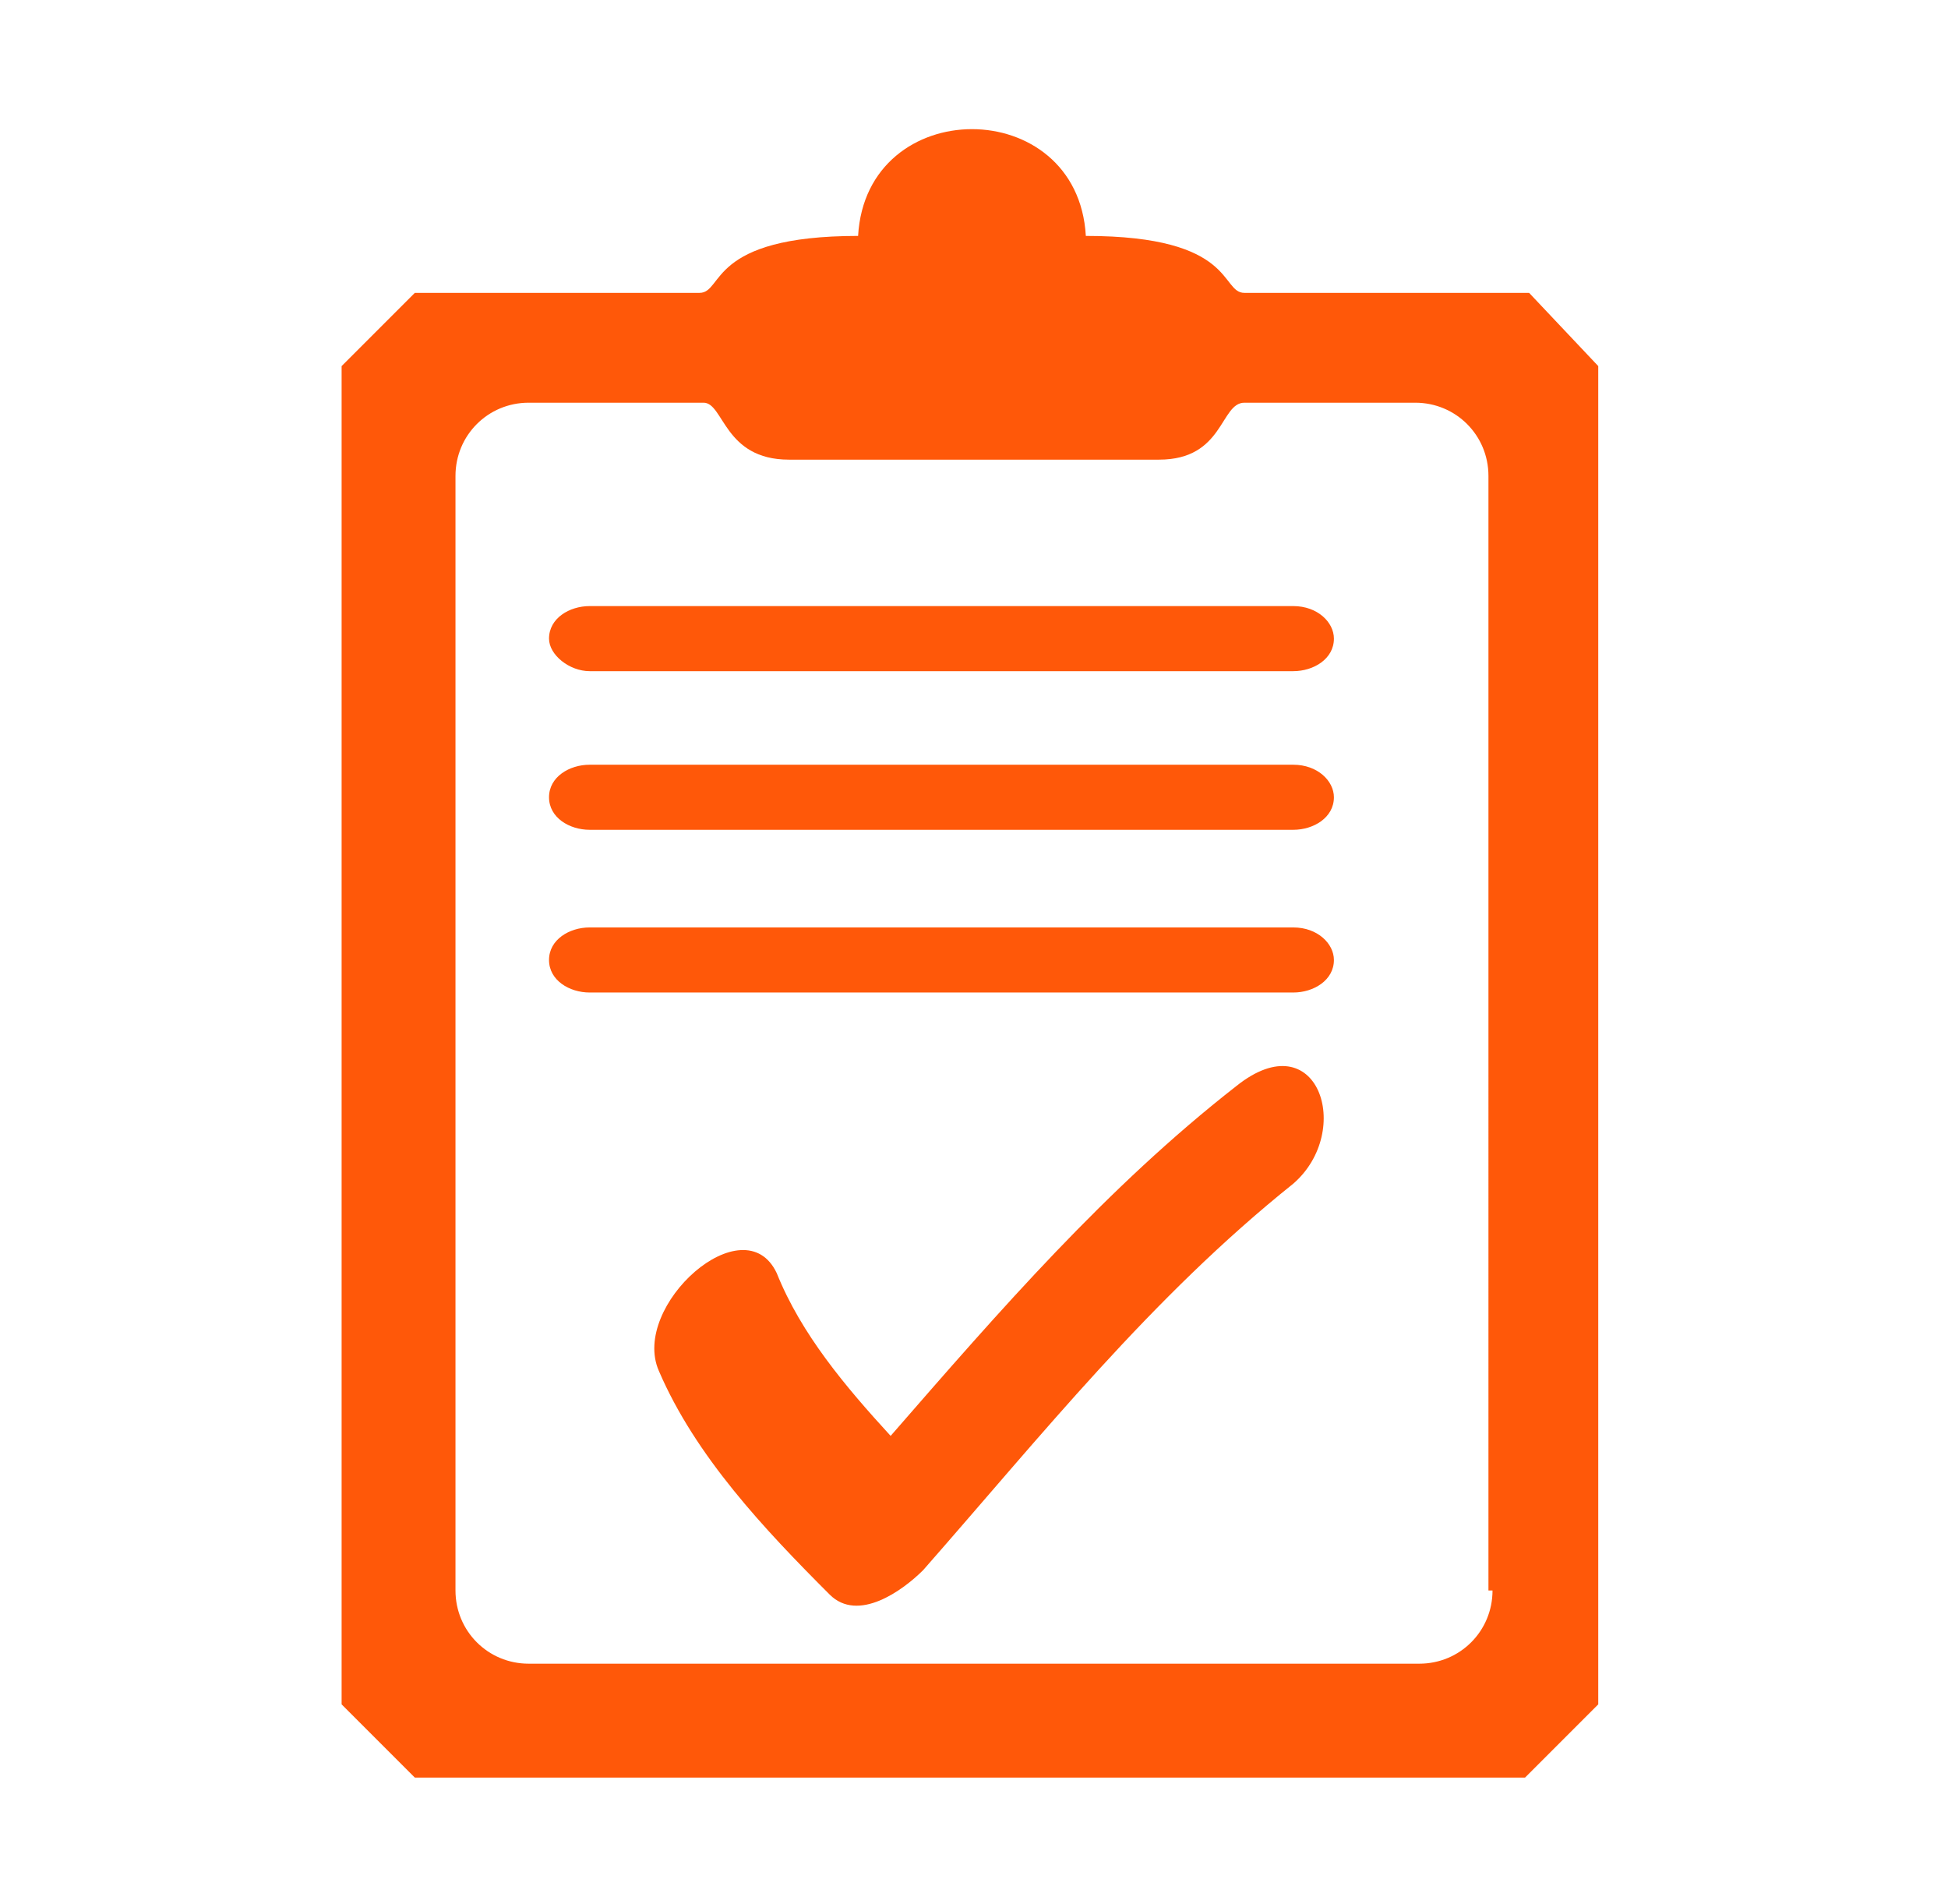 <?xml version="1.0" encoding="utf-8"?>
<!-- Generator: Adobe Illustrator 26.0.2, SVG Export Plug-In . SVG Version: 6.00 Build 0)  -->
<svg version="1.1" xmlns="http://www.w3.org/2000/svg" xmlns:xlink="http://www.w3.org/1999/xlink" x="0px" y="0px"
	 viewBox="0 0 47.9 46.8" style="enable-background:new 0 0 47.9 46.8;" xml:space="preserve">
<style type="text/css">
	.st0{display:none;}
	.st1{display:inline;}
	.st2{fill:#FFDC55;}
	.st3{fill:#2A2968;stroke:#2A2968;}
	.st4{fill-rule:evenodd;clip-rule:evenodd;fill:#FF5809;}
</style>
<g id="圖層_1" class="st0">
	<g id="gUTxPx.tif" transform="translate(0.5 0.5)" class="st1">
		<g id="Group_512" transform="translate(0 0)">
			<path id="Path_684" class="st2" d="M31.5,7.3c0.4,0.4-1.8-4.5-1.2-4C31,4,30.7-0.7,32,1c1,1.4,10.7,9.5,13.6,13.8
				c1.1,1.6-3.3,1.1-3.3,1.1s-3.2-1.2-2.7-0.8c-5.1,3.8-8.9,8.9-11.1,14.9c1.2,1.6,2.1,3.4,2.4,5.4c0.3,2.1-0.8,4.9-2.4,5
				c-1.2,0.1-8.7-10.5-10.3-9.6c-4.8,2.9-9.4,10.9-13.7,13.3C0.7,46.3,4,44,1.3,45.1c-2.5,1,1.6-3.5,0.5-3.7
				C0.4,41.3,16.6,28.6,15.4,28c-5.1-2.5-6.3-7.8-9-9.8c-2.3-1.8,3.9-2.2,3.9-2.2s7.1,3.2,6.1,2.2C22.4,16.1,27.7,12.4,31.5,7.3z"/>
			<path id="Path_683" class="st3" d="M0,44.8C0.2,43.9,0.4,43,0.5,42c0.1-0.5,0.3-0.9,0.6-1.2C2,40,2.9,39.1,3.7,38.3
				C3.9,38,4.4,38,4.7,38.2c0.1,0.1,0.2,0.2,0.2,0.3c0.1,0.3,0,0.7-0.2,0.9c-0.8,0.8-1.6,1.6-2.4,2.4c-0.2,0.2-0.3,0.4-0.3,0.7
				c-0.1,0.6-0.2,1.3-0.4,2c0.8-0.1,1.5-0.3,2.3-0.4c0.1,0,0.2-0.1,0.3-0.2c4.3-4.2,8.6-8.5,12.9-12.7c0.1-0.1,0.1-0.1,0.2-0.2
				l-1.9-1.9c-0.1,0.1-0.3,0.3-0.4,0.4l-7.6,7.5c-0.1,0.1-0.1,0.1-0.2,0.2c-0.3,0.3-0.7,0.3-0.9,0c0,0,0,0,0,0
				C5.8,36.7,5.8,36.3,6,36c0,0,0,0,0,0c0.2-0.2,0.5-0.5,0.7-0.7c2.4-2.4,4.8-4.7,7.2-7.1c0.1-0.1,0.2-0.2,0.4-0.3
				c-1-1-1.9-2-2.8-2.9c-2.2-2.2-4.4-4.3-6.5-6.5c-0.6-0.6-0.6-0.9,0-1.4c2.8-2.5,7-2.6,9.9-0.3c0.2,0.1,0.4,0.2,0.6,0.2
				c5.9-1.9,11.1-5.6,14.9-10.5c0,0,0.1-0.1,0-0.1c-0.3-0.8-0.6-1.5-0.7-2.3c-0.2-1.3,0.2-2.7,1.2-3.7c0.2-0.3,0.6-0.4,1-0.2
				c0.1,0,0.1,0.1,0.2,0.2c0.8,0.8,1.6,1.5,2.3,2.3c0.3,0.2,0.4,0.6,0.2,0.9c0,0-0.1,0.1-0.1,0.1c-0.2,0.3-0.6,0.3-0.9,0.1
				c0,0-0.1-0.1-0.1-0.1c-0.6-0.6-1.2-1.3-1.9-2c-0.6,0.8-0.7,1.8-0.4,2.7c0.2,0.5,0.5,1,0.8,1.4c3,3,6,6,9.1,9
				c1.1,1.1,2.8,1.3,4.1,0.4c-0.7-0.7-1.4-1.4-2.1-2.1c-2.4-2.4-4.8-4.7-7.2-7.1c-0.2-0.2-0.5-0.5-0.3-0.8c0.1-0.4,0.5-0.6,0.9-0.4
				c0.1,0,0.2,0.1,0.3,0.2c1.2,1.2,2.5,2.4,3.7,3.7c2,2,4,4,6,5.9c0.6,0.6,0.6,0.9-0.1,1.5c-1.5,1.3-3.7,1.4-5.4,0.4
				c-0.2-0.2-0.6-0.2-0.8,0.1c-4.1,3-7.3,7.1-9.4,11.7c-0.4,0.9-0.7,1.8-1.1,2.7c-0.1,0.2-0.1,0.5,0.1,0.7c0.8,1,1.4,2.2,1.6,3.5
				c0,0.1,0,0.3,0,0.4c0,0.3-0.2,0.6-0.5,0.7c0,0,0,0,0,0c-0.3,0.1-0.7-0.1-0.8-0.4c0,0,0,0,0,0C30,35.3,30,35,29.9,34.7
				c-0.3-1.1-0.9-2.2-1.7-3c-4.5-4.5-9-8.9-13.6-13.4c-2.1-2.1-5.3-2.5-7.8-0.9c-0.2,0.1-0.3,0.2-0.6,0.4l22.5,22.2
				c0.5-0.6,0.9-1.3,1.1-2c0.1-0.3,0.4-0.6,0.7-0.5c0,0,0,0,0,0c0.3,0,0.6,0.3,0.6,0.7c0,0,0,0.1,0,0.1c-0.3,1.2-1,2.3-1.9,3.1
				c-0.4,0.4-0.7,0.3-1.1-0.1c-1-0.9-1.9-1.9-2.9-2.9l-7.1-7c-0.1,0.2-0.3,0.4-0.4,0.6c-4.2,4.2-8.4,8.3-12.6,12.5
				c-0.3,0.4-0.8,0.6-1.3,0.7c-1,0.1-1.9,0.3-2.8,0.5c-0.4,0.1-0.9-0.1-1-0.5L0,44.8z M31.5,7.3c-3.9,5-9.1,8.8-15.1,10.9l12,11.9
				c2.2-5.9,6-11.1,11.1-14.9L31.5,7.3z"/>
		</g>
	</g>
</g>
<g id="圖層_2">
	<g>
		<path class="st4" d="M37.6,7.2h-7c-0.6,0-0.2-1.4-3.9-1.4c-0.2-3.5-5.4-3.5-5.6,0c-3.7,0-3.3,1.4-3.9,1.4h-7L8.4,9v32.9l1.8,1.8
			h27.3l1.8-1.8V9L37.6,7.2z M30.4,26.7c-3.2,2.5-5.8,5.5-8.5,8.6c-1.1-1.2-2.2-2.5-2.8-4c-0.8-1.7-3.6,0.8-2.9,2.4
			c0.9,2.1,2.6,3.9,4.2,5.5c0.7,0.7,1.8-0.1,2.3-0.6c2.9-3.3,5.6-6.7,9.1-9.5C33.3,27.8,32.4,25.1,30.4,26.7L30.4,26.7z M14.5,24.4
			h17.3c0.5,0,1-0.3,1-0.8c0-0.4-0.4-0.8-1-0.8H14.5c-0.5,0-1,0.3-1,0.8C13.5,24.1,14,24.4,14.5,24.4L14.5,24.4z M14.5,20.4h17.3
			c0.5,0,1-0.3,1-0.8c0-0.4-0.4-0.8-1-0.8H14.5c-0.5,0-1,0.3-1,0.8C13.5,20.1,14,20.4,14.5,20.4L14.5,20.4z M14.5,16.5h17.3
			c0.5,0,1-0.3,1-0.8c0-0.4-0.4-0.8-1-0.8H14.5c-0.5,0-1,0.3-1,0.8C13.5,16.1,14,16.5,14.5,16.5L14.5,16.5z M36.7,39.1
			c0,1-0.8,1.8-1.8,1.8H13c-1,0-1.8-0.8-1.8-1.8V11.7c0-1,0.8-1.8,1.8-1.8h4.3c0.5,0,0.5,1.4,2.1,1.4h9.1c1.6,0,1.5-1.4,2.1-1.4h4.2
			c1,0,1.8,0.8,1.8,1.8V39.1z"/>
	</g>
</g>
</svg>
